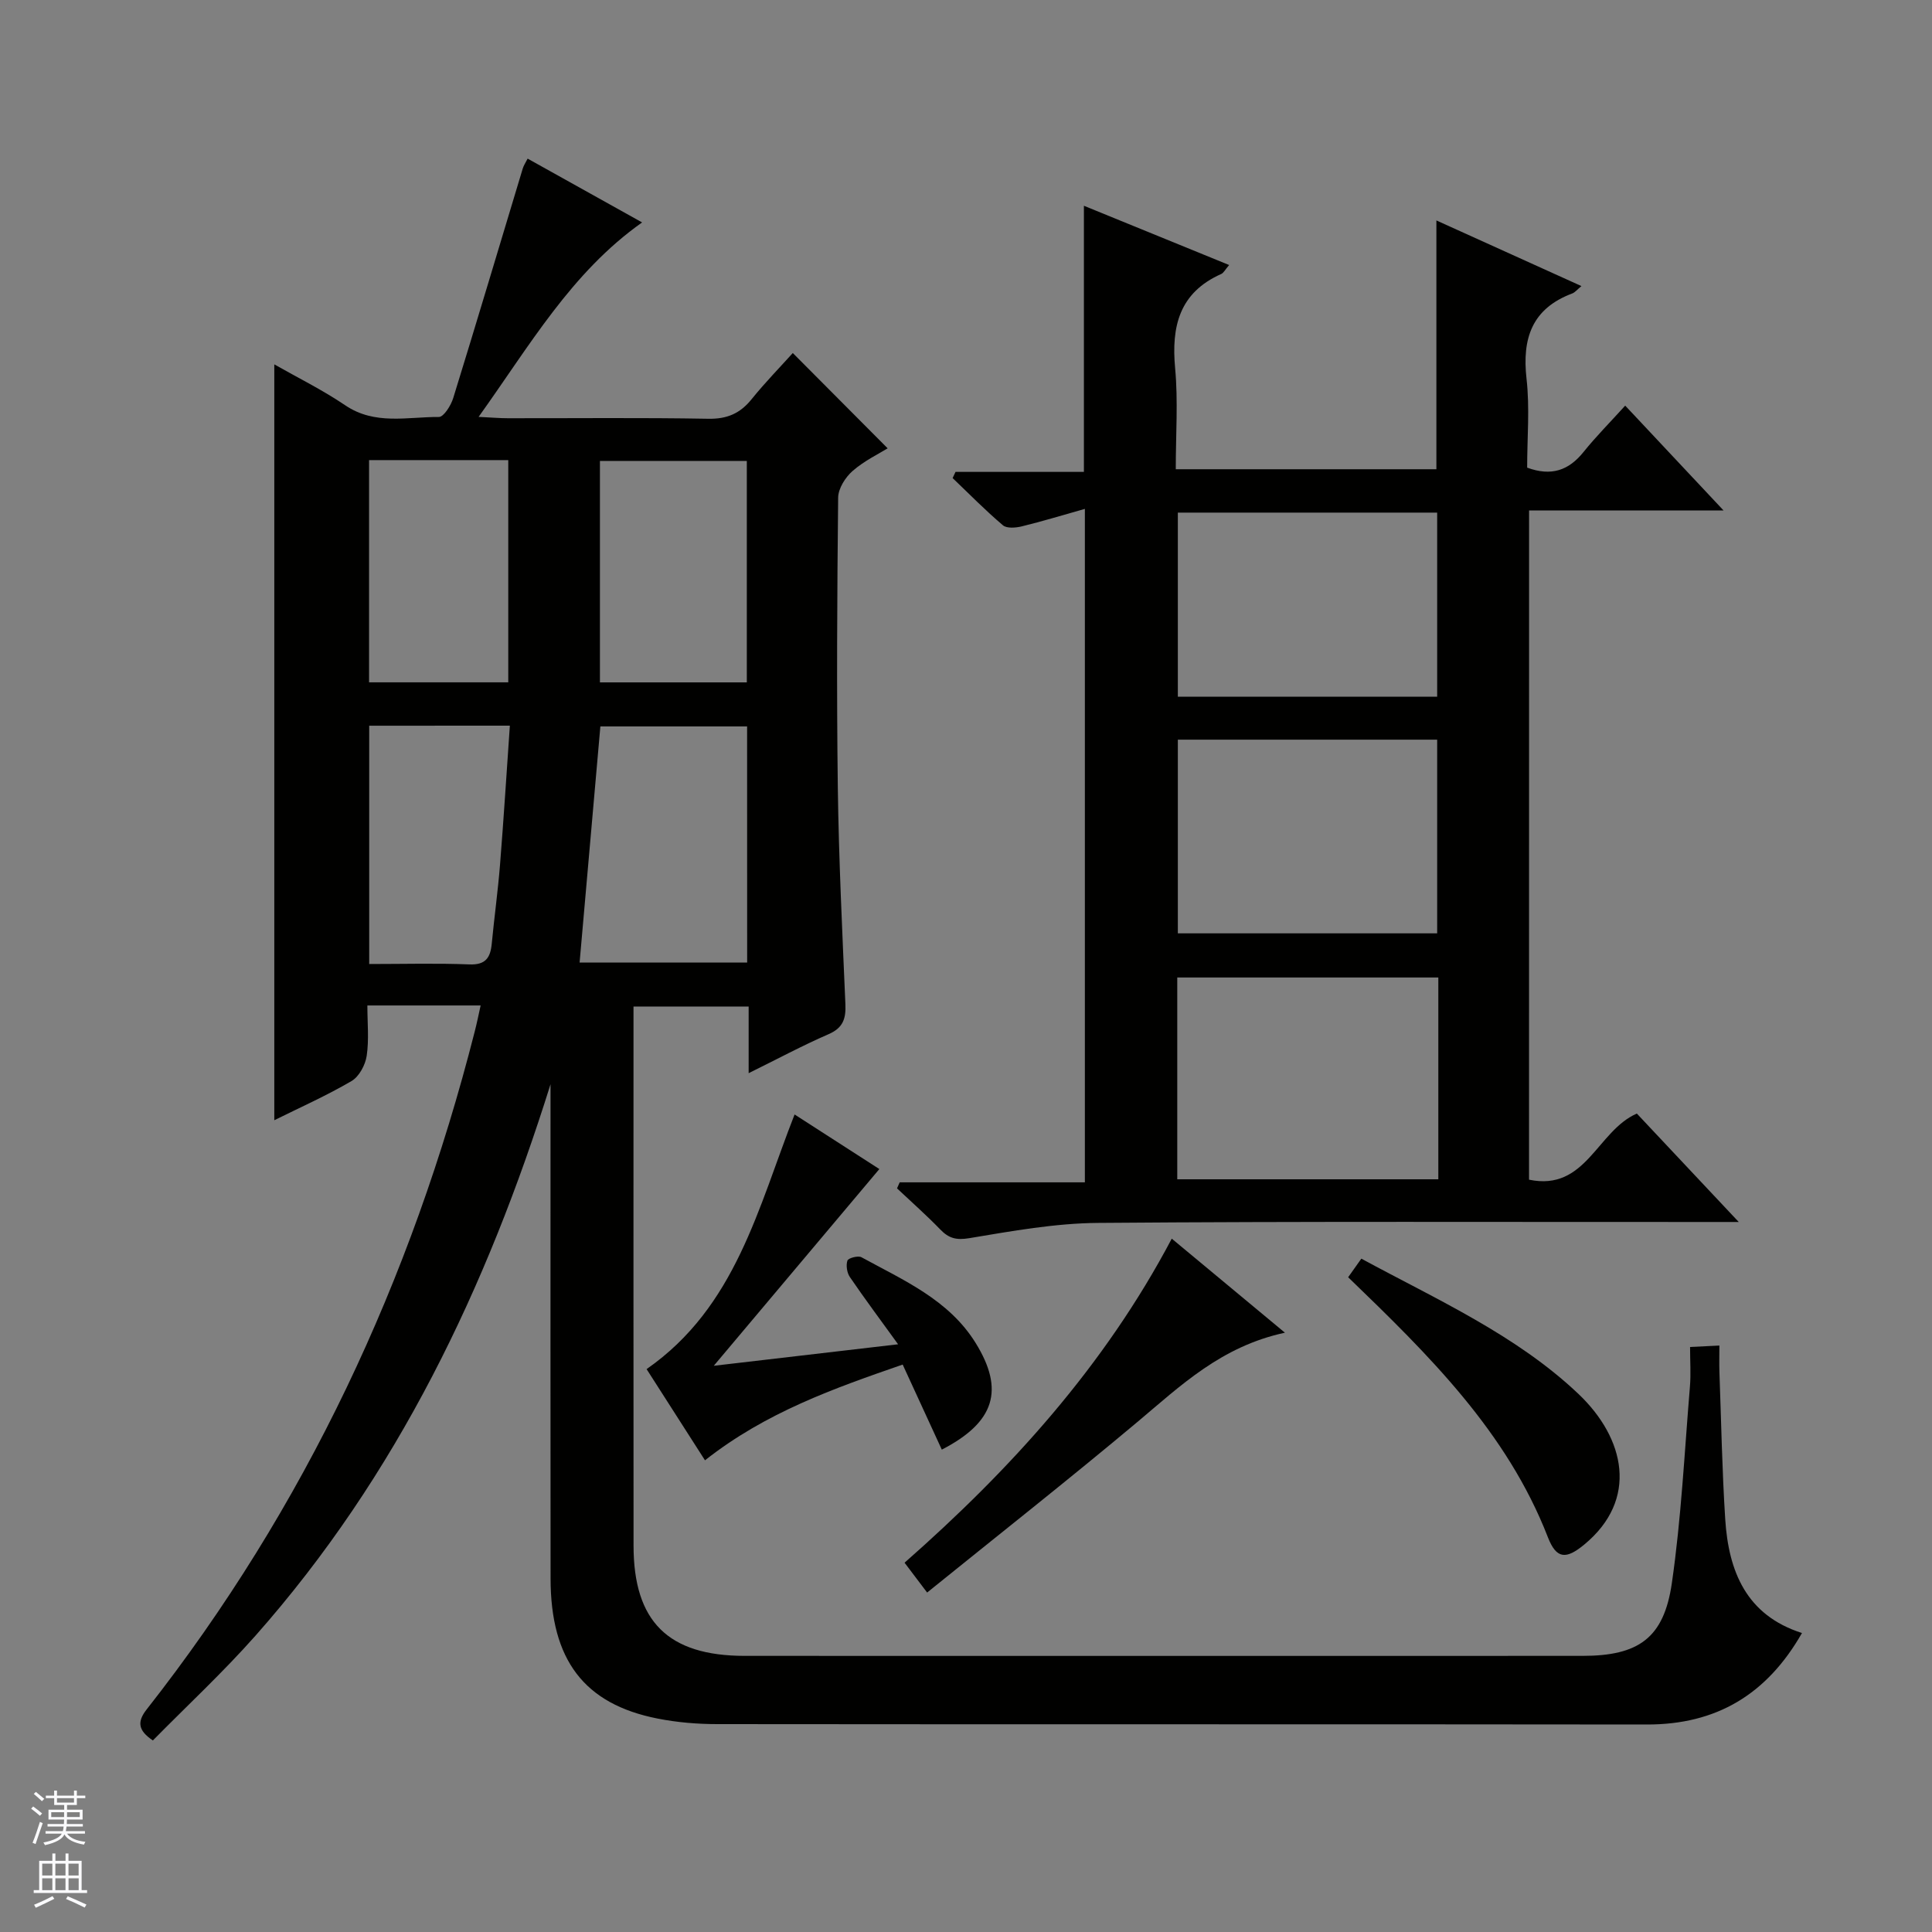 <svg enable-background="new 0 0 400 400" viewBox="0 0 400 400" xmlns="http://www.w3.org/2000/svg"><rect x="0" y="0" width="400" height="400" fill="#808080" stroke="none"/><g fill="#010100"><path d="m99.51 208.17c-7.87 0-15.32 0-23.45 0 0 3.58.36 7.07-.14 10.43-.28 1.89-1.57 4.3-3.14 5.22-5.14 3.01-10.62 5.45-15.99 8.11 0-52.18 0-104.11 0-156.49 4.79 2.73 9.96 5.27 14.68 8.47 6.15 4.17 12.87 2.38 19.39 2.42 1.01.01 2.51-2.39 2.98-3.93 4.89-15.81 9.6-31.67 14.39-47.51.18-.61.56-1.16 1.01-2.05 7.97 4.44 15.77 8.79 23.7 13.21-14.65 10.37-23.21 25.41-33.85 40.26 2.66.13 4.36.28 6.06.28 13.83.02 27.66-.14 41.49.11 3.9.07 6.6-1.1 8.98-4.06 2.81-3.48 5.95-6.69 8.52-9.55 6.54 6.57 12.93 12.99 19.64 19.73-1.85 1.15-4.85 2.58-7.26 4.69-1.5 1.31-2.97 3.63-2.99 5.52-.21 19.99-.33 39.99-.07 59.99.2 14.96.93 29.92 1.57 44.87.13 2.99-.46 4.92-3.49 6.23-5.43 2.36-10.67 5.18-16.54 8.07 0-4.92 0-9.17 0-13.8-7.92 0-15.5 0-23.84 0v4.66c0 35.66-.02 71.32.01 106.98.01 15.7 7.17 22.79 23 22.8 57.82.02 115.65.01 173.47 0 11.56 0 16.85-3.64 18.5-15.07 1.95-13.45 2.61-27.09 3.74-40.66.22-2.62.03-5.27.03-8.22 2.09-.1 3.68-.18 6.07-.3 0 2.05-.05 3.79.01 5.54.37 10.14.55 20.3 1.2 30.42.69 10.78 4.35 19.88 15.89 23.56-7.28 12.75-17.74 18.96-32.08 18.94-64.16-.08-128.31-.01-192.47-.08-4.13 0-8.34-.35-12.39-1.15-15.2-3-22.13-12.14-22.15-28.97-.04-32.33-.01-64.66-.01-96.98 0-1.79 0-3.58 0-5.38-13.15 42.04-31.75 81.04-61.13 114.22-6.7 7.56-14.14 14.47-21.2 21.64-3.07-2.06-3.3-3.86-1.28-6.43 32.85-41.81 54.81-88.9 67.9-140.28.45-1.73.8-3.47 1.24-5.46zm55.17-57.77c-10.39 0-20.42 0-30.38 0-1.45 16.51-2.87 32.62-4.3 48.88h34.69c-.01-16.37-.01-32.44-.01-48.88zm-30.47-9.12h30.41c0-15.5 0-30.7 0-45.85-10.35 0-20.37 0-30.41 0zm-47.8-46.02v46.01h28.82c0-15.54 0-30.75 0-46.01-9.79 0-19.22 0-28.82 0zm.03 54.99v49.34c7.16 0 13.96-.19 20.73.08 3.37.14 4.36-1.38 4.64-4.27.52-5.44 1.27-10.86 1.71-16.31.76-9.52 1.36-19.05 2.04-28.85-9.95.01-19.36.01-29.12.01z"/><path d="m316.57 244.24c11.8 2.47 14.06-10.09 22.32-13.69 6.55 6.96 13.36 14.21 21.1 22.45-2.77 0-4.47 0-6.16 0-42.16.02-84.33-.15-126.49.19-8.9.07-17.84 1.69-26.66 3.16-2.72.45-4.25.02-6.01-1.8-2.86-2.96-5.96-5.69-8.95-8.51.18-.42.36-.84.55-1.25h38.34c0-46.58 0-92.46 0-139.43-4.61 1.3-8.81 2.58-13.06 3.62-1.24.3-3.1.46-3.9-.22-3.63-3.08-6.98-6.49-10.42-9.78.2-.43.4-.86.6-1.28h26.58c0-18.57 0-36.47 0-55.1 9.96 4.06 19.82 8.09 30.07 12.27-.83.96-1.14 1.64-1.65 1.86-8.67 3.87-10.34 10.84-9.53 19.54.63 6.76.13 13.62.13 20.88h53.96c0-17.04 0-33.95 0-51.51 9.92 4.49 19.81 8.96 30.03 13.59-.89.73-1.33 1.31-1.91 1.53-8.33 3.13-10.4 9.28-9.46 17.64.69 6.06.13 12.27.13 18.42 4.99 1.84 8.6.59 11.68-3.25 2.59-3.22 5.53-6.17 8.62-9.59 7.01 7.47 13.34 14.22 20.36 21.7-13.86 0-26.87 0-40.26 0-.01 46.44-.01 92.32-.01 138.56zm-18.78-41.86c-18.29 0-36.14 0-54.05 0v41.78h54.05c0-14.06 0-27.7 0-41.78zm-53.93-49.24v40.1h53.69c0-13.58 0-26.8 0-40.1-18.04 0-35.68 0-53.69 0zm0-47.01v38.11h53.69c0-12.91 0-25.46 0-38.11-18.04 0-35.68 0-53.69 0z"/><path d="m147.78 282.77c12.84-1.5 24.95-2.91 38.16-4.45-3.72-5.15-6.95-9.47-9.99-13.93-.6-.89-.83-2.41-.5-3.4.17-.52 2.2-1.07 2.89-.7 8.71 4.77 18.08 8.79 23.63 17.72 6.06 9.75 4.01 16.45-6.98 22.12-2.62-5.68-5.23-11.36-8.1-17.61-14.17 4.91-28.3 9.86-40.93 19.82-4.05-6.32-8.1-12.65-12.09-18.88 18.5-12.88 23.08-33.46 30.64-52.72 6.04 3.89 12.01 7.74 17.55 11.3-11.31 13.43-22.47 26.7-34.28 40.73z"/><path d="m266.03 275.92c-13.22 2.85-21.61 10.99-30.55 18.49-14.26 11.95-28.87 23.46-43.53 35.31-1.93-2.55-3.22-4.25-4.67-6.18 22.05-19.4 41.4-40.74 55.32-67.09 7.71 6.42 15.22 12.65 23.43 19.47z"/><path d="m279.12 264.44c.86-1.21 1.69-2.39 2.73-3.85 15.68 8.5 32.03 15.78 44.9 27.96 9.74 9.22 12.52 21.93 1.26 31.23-3.76 3.11-5.77 3.04-7.54-1.52-8.48-21.82-24.61-37.67-41.35-53.82z"/></g><path d="m6.45 374.46.42-.45c.65.47 1.27.95 1.85 1.44l-.45.49c-.66-.56-1.26-1.06-1.83-1.48m.93 7.33-.63-.26c.55-1.36 1.05-2.8 1.52-4.33.19.1.38.19.59.27-.46 1.29-.95 2.73-1.48 4.32m-.38-10.38.44-.42c.43.34 1.01.82 1.74 1.44l-.49.49c-.53-.51-1.09-1.01-1.69-1.51m2.5.35h1.72v-1.04h.59v1.04h3.52v-1.04h.59v1.04h1.75v.53h-1.75v1.42h-2.03v.97h3.22v2.03h-3.24c0 .35-.01.66-.03.93h3.32v.53h-3.37c-.03.27-.08.58-.15.94h3.96v.53h-3.71c.67.92 1.93 1.48 3.79 1.68-.13.24-.23.44-.29.59-2.13-.38-3.48-1.08-4.04-2.12-.43.97-1.77 1.72-4.03 2.23-.09-.19-.2-.37-.33-.55 2.1-.42 3.37-1.03 3.81-1.83h-3.36v-.53h3.58c.08-.29.13-.61.16-.94h-3.33v-.53h3.39c.02-.27.04-.58.04-.93h-3.23v-2.03h3.25v-.97h-2.07v-1.42h-1.73zm1.12 3.44v1h2.65c.01-.3.02-.44.01-.4v-.25-.35zm1.19-2h3.52v-.91h-3.52zm4.71 2h-2.63v.59c0 .15-.01.28-.01.4h2.64z" fill="#fafafc"/><path d="m13.55 383.74h.63v1.52h2.72v6.07h1.13v.6h-11.05v-.6h1.13v-6.07h2.73v-1.52h.63v1.52h2.1v-1.52zm-2.68 8.83.38.56c-1.24.63-2.53 1.25-3.85 1.85-.1-.21-.21-.42-.34-.63 1.36-.55 2.63-1.15 3.81-1.78m-2.13-4.27h2.1v-2.45h-2.1zm0 3.04h2.1v-2.46h-2.1zm2.72-3.04h2.1v-2.45h-2.1zm0 3.04h2.1v-2.46h-2.1zm6.07 3.6c-1.41-.71-2.7-1.3-3.86-1.78l.35-.56c1.45.62 2.75 1.19 3.88 1.72zm-1.25-9.09h-2.1v2.45h2.1zm-2.09 5.49h2.1v-2.46h-2.1z" fill="#fafafc"/></svg>